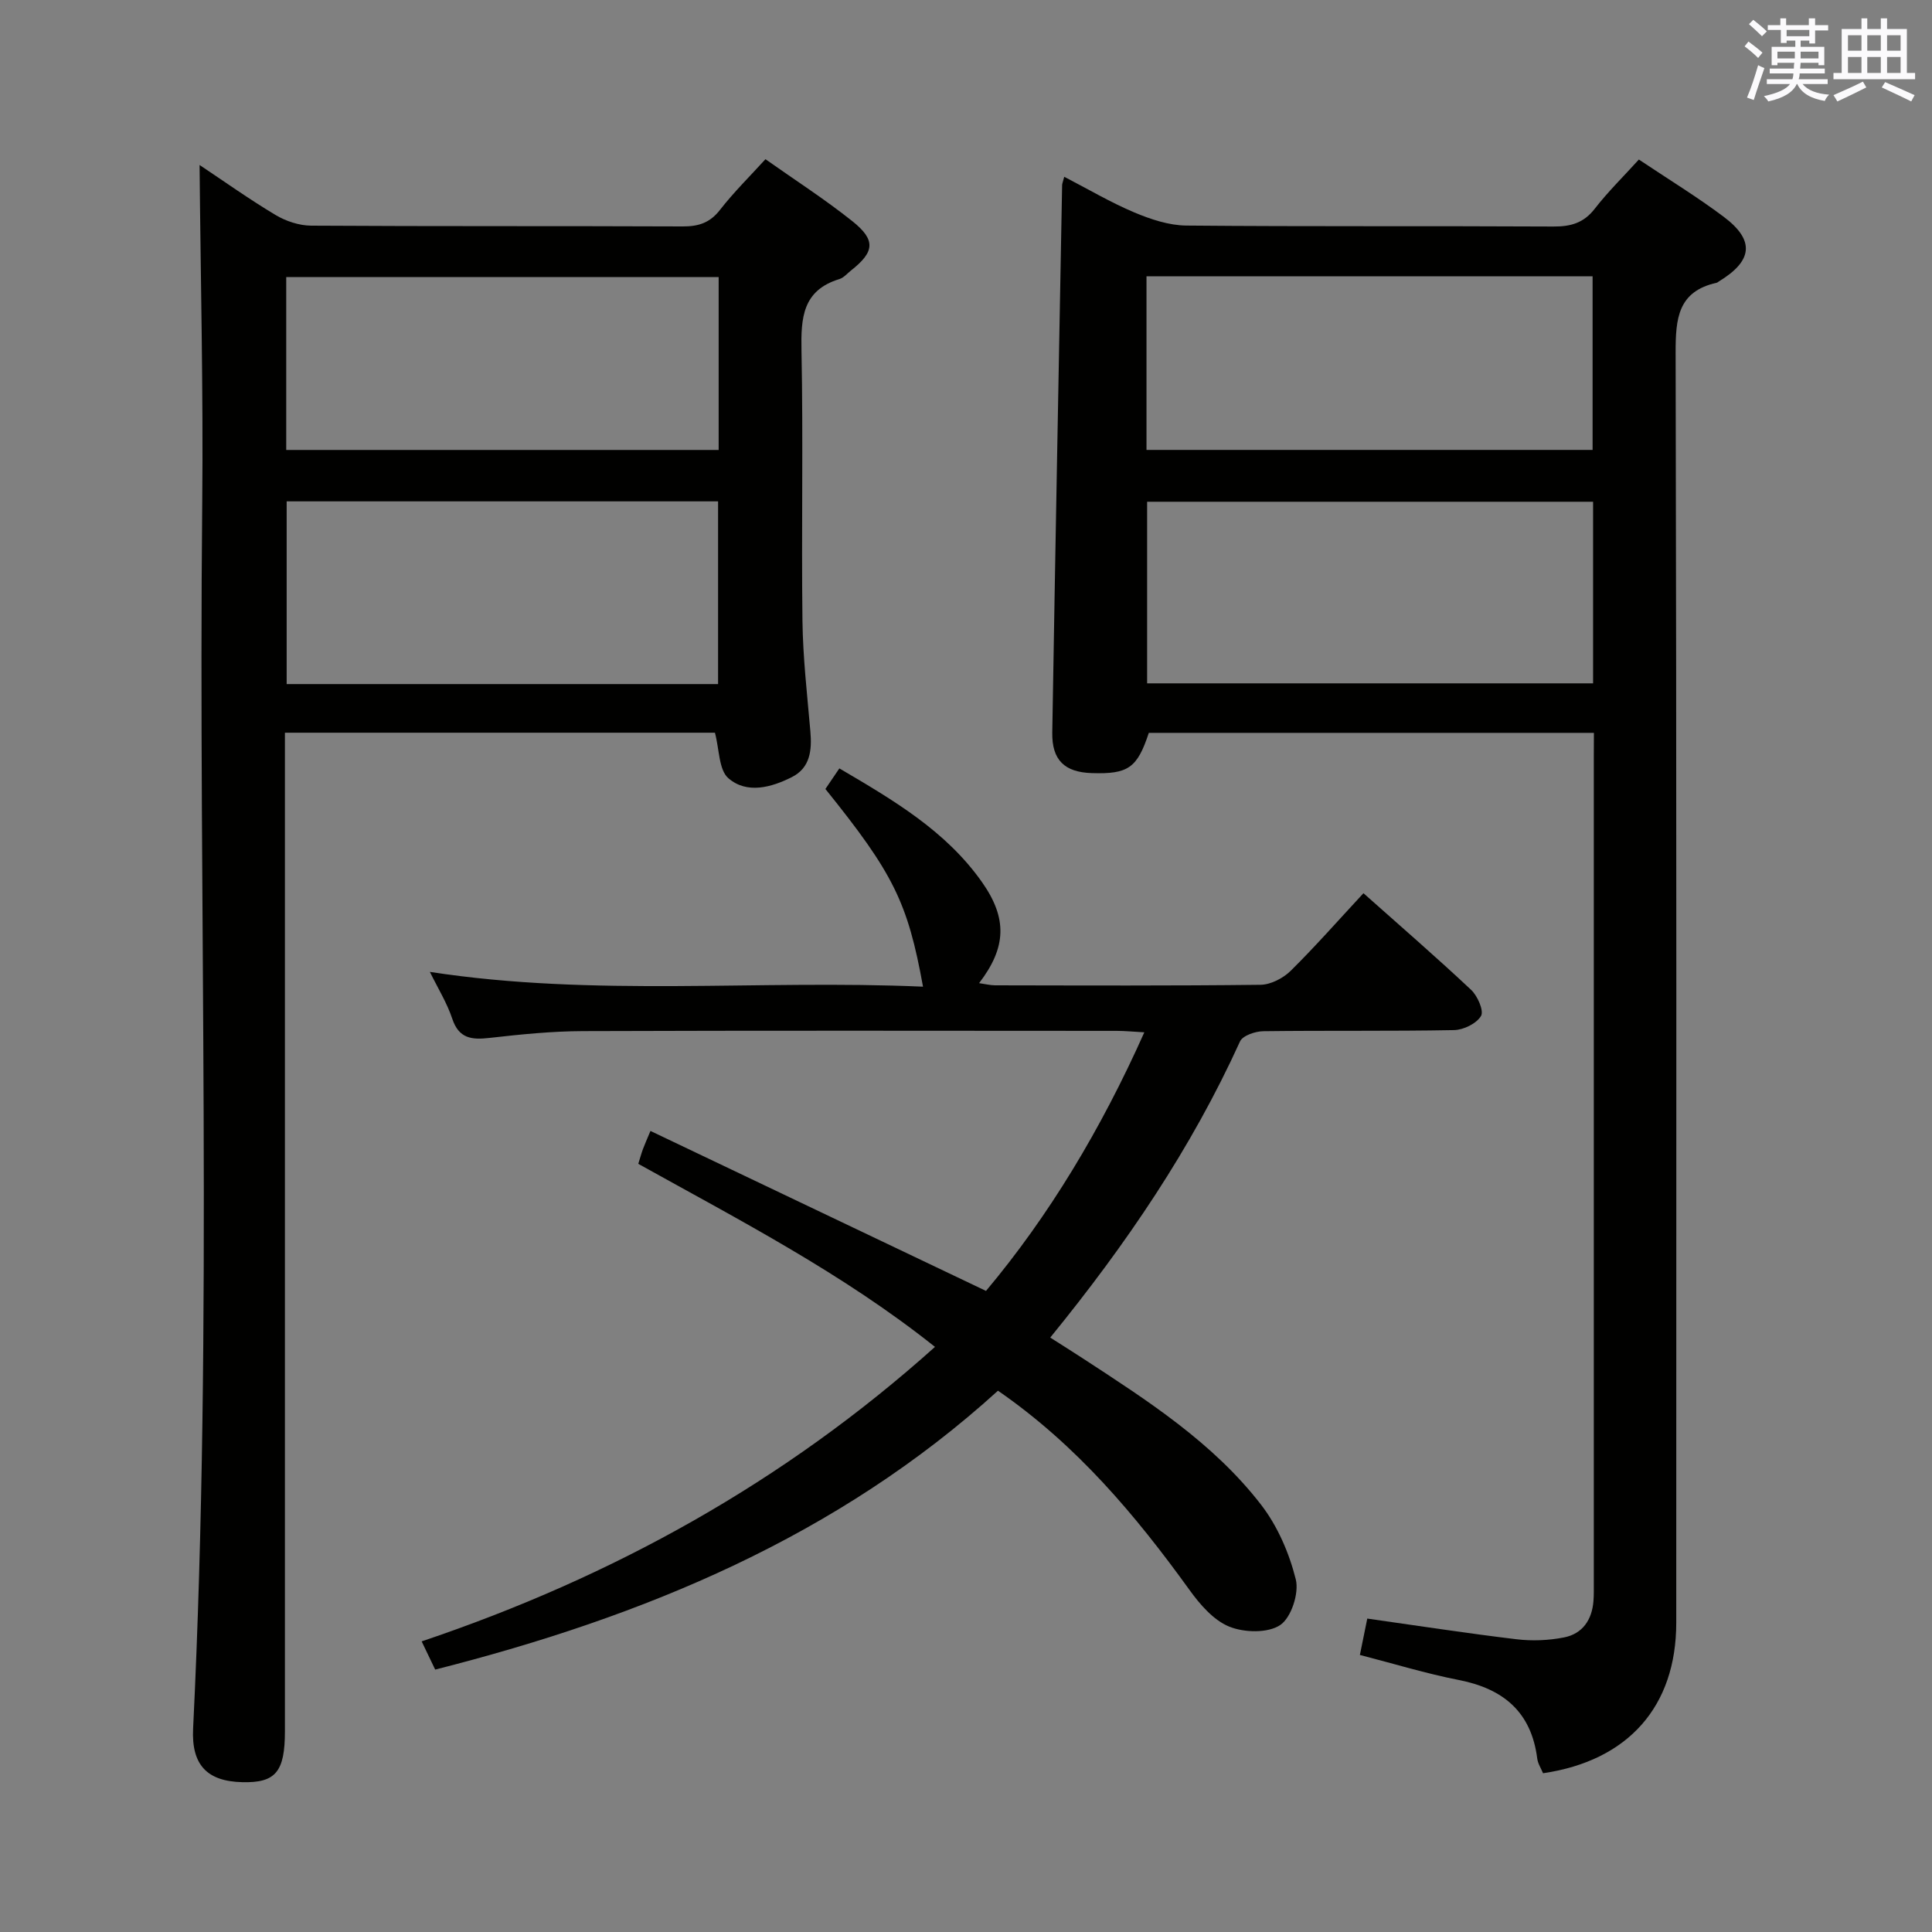 <svg enable-background="new 0 0 400 400" viewBox="0 0 400 400" xmlns="http://www.w3.org/2000/svg"><rect x="0" y="0" width="400" height="400" fill="#808080" stroke="none"/><g fill="#010100"><path d="m330 151.73c-30.96 0-61.56 0-92.15 0-2.4 7.27-4.25 8.58-11.84 8.33-5.61-.18-8.24-2.71-8.15-8.39.63-37.78 1.34-75.57 2.04-113.35.01-.32.16-.64.44-1.72 4.9 2.53 9.55 5.29 14.48 7.37 3.4 1.43 7.19 2.7 10.81 2.73 25.33.23 50.66.06 75.99.2 3.61.02 6.28-.74 8.57-3.7 2.73-3.52 5.95-6.67 9.12-10.17 6.04 4.04 12 7.68 17.56 11.85 6.51 4.88 6.03 9.13-1.02 13.4-.14.09-.27.22-.43.26-8.05 1.79-8.51 7.42-8.5 14.47.21 87.65.14 175.3.13 262.96 0 17.3-9.91 28.57-27.58 31.16-.39-.97-1.06-1.97-1.2-3.03-1.22-9.63-6.98-14.46-16.22-16.27-6.79-1.33-13.43-3.37-20.5-5.19.55-2.72 1.03-5.09 1.53-7.53 10.55 1.49 20.7 3.06 30.89 4.28 3.23.39 6.66.25 9.85-.38 3.82-.75 5.8-3.65 6.09-7.56.09-1.16.07-2.33.07-3.5 0-57.16 0-114.31 0-171.47.02-1.47.02-2.95.02-4.75zm-.17-47.85c-31.13 0-61.82 0-92.33 0v37.6h92.33c0-12.65 0-24.95 0-37.6zm-92.46-46.67v35.94h92.36c0-12.21 0-23.97 0-35.94-30.88 0-61.47 0-92.36 0z"/><path d="m41.32 34.16c4.94 3.29 10.2 7.04 15.73 10.35 2.14 1.28 4.88 2.19 7.35 2.21 25.65.16 51.31.05 76.96.16 3.26.01 5.62-.74 7.7-3.42 2.85-3.66 6.18-6.94 9.42-10.5 6.08 4.3 12.25 8.26 17.96 12.81 4.94 3.93 4.65 6.38-.26 10.24-.78.62-1.5 1.5-2.4 1.77-7.64 2.34-7.97 8.04-7.84 14.81.37 18.65-.03 37.32.2 55.97.1 7.63.98 15.25 1.64 22.87.34 3.89-.03 7.54-3.83 9.46-4.26 2.15-9.31 3.54-13.14.24-2-1.73-1.86-5.93-2.79-9.43-29.1 0-58.68 0-89.03 0v5.8 200.91c0 8.44-1.92 10.74-8.83 10.57-7.25-.17-10.55-3.54-10.18-11.08 4.15-84.56 1.04-169.17 1.89-253.75.23-23.24-.34-46.51-.55-69.99zm107.35 107.47c0-12.82 0-25.22 0-37.83-29.97 0-59.68 0-89.32 0v37.83zm.12-84.26c-30.15 0-59.86 0-89.53 0v35.79h89.53c0-12.07 0-23.71 0-35.79z"/><path d="m282.29 184.93c7.72 6.87 15.14 13.29 22.29 20.01 1.33 1.25 2.68 4.33 2.05 5.4-.92 1.57-3.61 2.89-5.58 2.93-13.16.25-26.33.06-39.49.23-1.67.02-4.27.9-4.83 2.12-10.05 22.12-23.56 42.01-39.29 61.31 2.41 1.54 4.61 2.91 6.78 4.33 13.4 8.74 26.94 17.43 36.85 30.25 3.43 4.43 5.85 10.04 7.21 15.49.71 2.85-.95 7.92-3.23 9.45-2.56 1.71-7.46 1.58-10.56.32-3.26-1.33-6.07-4.6-8.24-7.62-11.16-15.46-23.28-29.92-39.63-41.22-33.21 30.19-73.24 46.76-116.52 57.74-.83-1.73-1.65-3.43-2.8-5.84 39.68-13.36 75.17-33.08 106.28-60.97-19.02-15.16-40.39-26.2-61.43-37.9.38-1.21.63-2.14.96-3.04.34-.92.75-1.82 1.56-3.77 23.1 11.01 45.96 21.91 69.47 33.12 12.99-15.48 23.82-33.46 32.78-53.54-2.24-.12-3.98-.3-5.72-.3-36.83-.02-73.66-.08-110.48.05-6.46.02-12.95.68-19.38 1.41-3.7.42-6.34.14-7.71-3.99-1.09-3.27-2.96-6.28-4.63-9.68 34.12 5.25 68.12 1.56 102.1 3.06-3.17-17.47-6.13-23.45-20.21-40.93.85-1.25 1.75-2.57 2.89-4.26 11.15 6.55 22.06 12.92 29.55 23.57 5.25 7.47 5.06 13.49-.62 20.89 1.26.18 2.28.44 3.29.45 18.33.03 36.66.11 54.99-.11 2.11-.03 4.67-1.36 6.23-2.89 5.08-5.02 9.8-10.39 15.07-16.07z"/></g><path d="m361.2 9.6.8-1c.9.7 1.9 1.4 2.9 2.3l-.9 1.1c-1-1-2-1.8-2.8-2.4zm.5 10.6c.9-2.1 1.6-4.3 2.3-6.7.4.2.8.4 1.3.6-.7 2.1-1.5 4.3-2.2 6.6zm.4-15.2.9-.9c1 .8 2 1.6 2.8 2.4l-1 1c-.9-.9-1.8-1.7-2.7-2.5zm12.5-1.2h1.2v1.4h2.7v1.1h-2.7v2.7h-1.2v-.6h-1.8v1.3h4.9v3.8h-1.2v-.5h-3.7c0 .4-.1.9-.1 1.2h5.1v1h-5.2c0 .5-.1.9-.2 1.2h6v1h-5.2c1.1 1.3 2.9 2 5.5 2.2-.4.4-.7.8-.9 1.3-2.9-.5-4.8-1.6-5.7-3.5h-.1c-.8 1.7-2.7 2.9-5.9 3.6-.2-.4-.6-.8-.9-1.1 2.8-.6 4.6-1.4 5.4-2.5h-4.8v-1h5.3c.1-.3.2-.7.2-1.2h-4.9v-1h5c0-.4 0-.8.1-1.2h-3.5v.5h-1.2v-3.8h4.9v-1.3h-1.8v.5h-1.2v-2.7h-2.7v-1h2.6v-1.4h1.2v1.4h4.7v-1.4zm-6.6 8.3h3.6c0-.4 0-.9 0-1.4h-3.6zm1.9-4.6h4.7v-1.3h-4.7zm6.6 3.2h-3.7v1.4h3.7z" fill="#fbfafc"/><path d="m385.3 3.8h1.3v2.2h2.8v-2.2h1.3v2.2h4.1v9.1h1.7v1.3h-16.9v-1.3h1.7v-9.1h4.1v-2.2zm.4 13.1.7 1.2c-1.8.9-3.8 1.9-6 2.9-.2-.4-.5-.8-.8-1.3 2.3-1 4.3-1.9 6.1-2.8zm-3.1-6.4h2.8v-3.2h-2.8zm0 4.6h2.8v-3.3h-2.8zm4-4.6h2.8v-3.2h-2.8zm0 4.6h2.8v-3.3h-2.8zm3.7 1.9c2.1.9 4.1 1.8 6.1 2.7l-.7 1.3c-2.2-1.1-4.2-2-6.1-2.9zm3.2-9.7h-2.8v3.2h2.8zm-2.8 7.8h2.8v-3.3h-2.8z" fill="#fbfafc"/></svg>